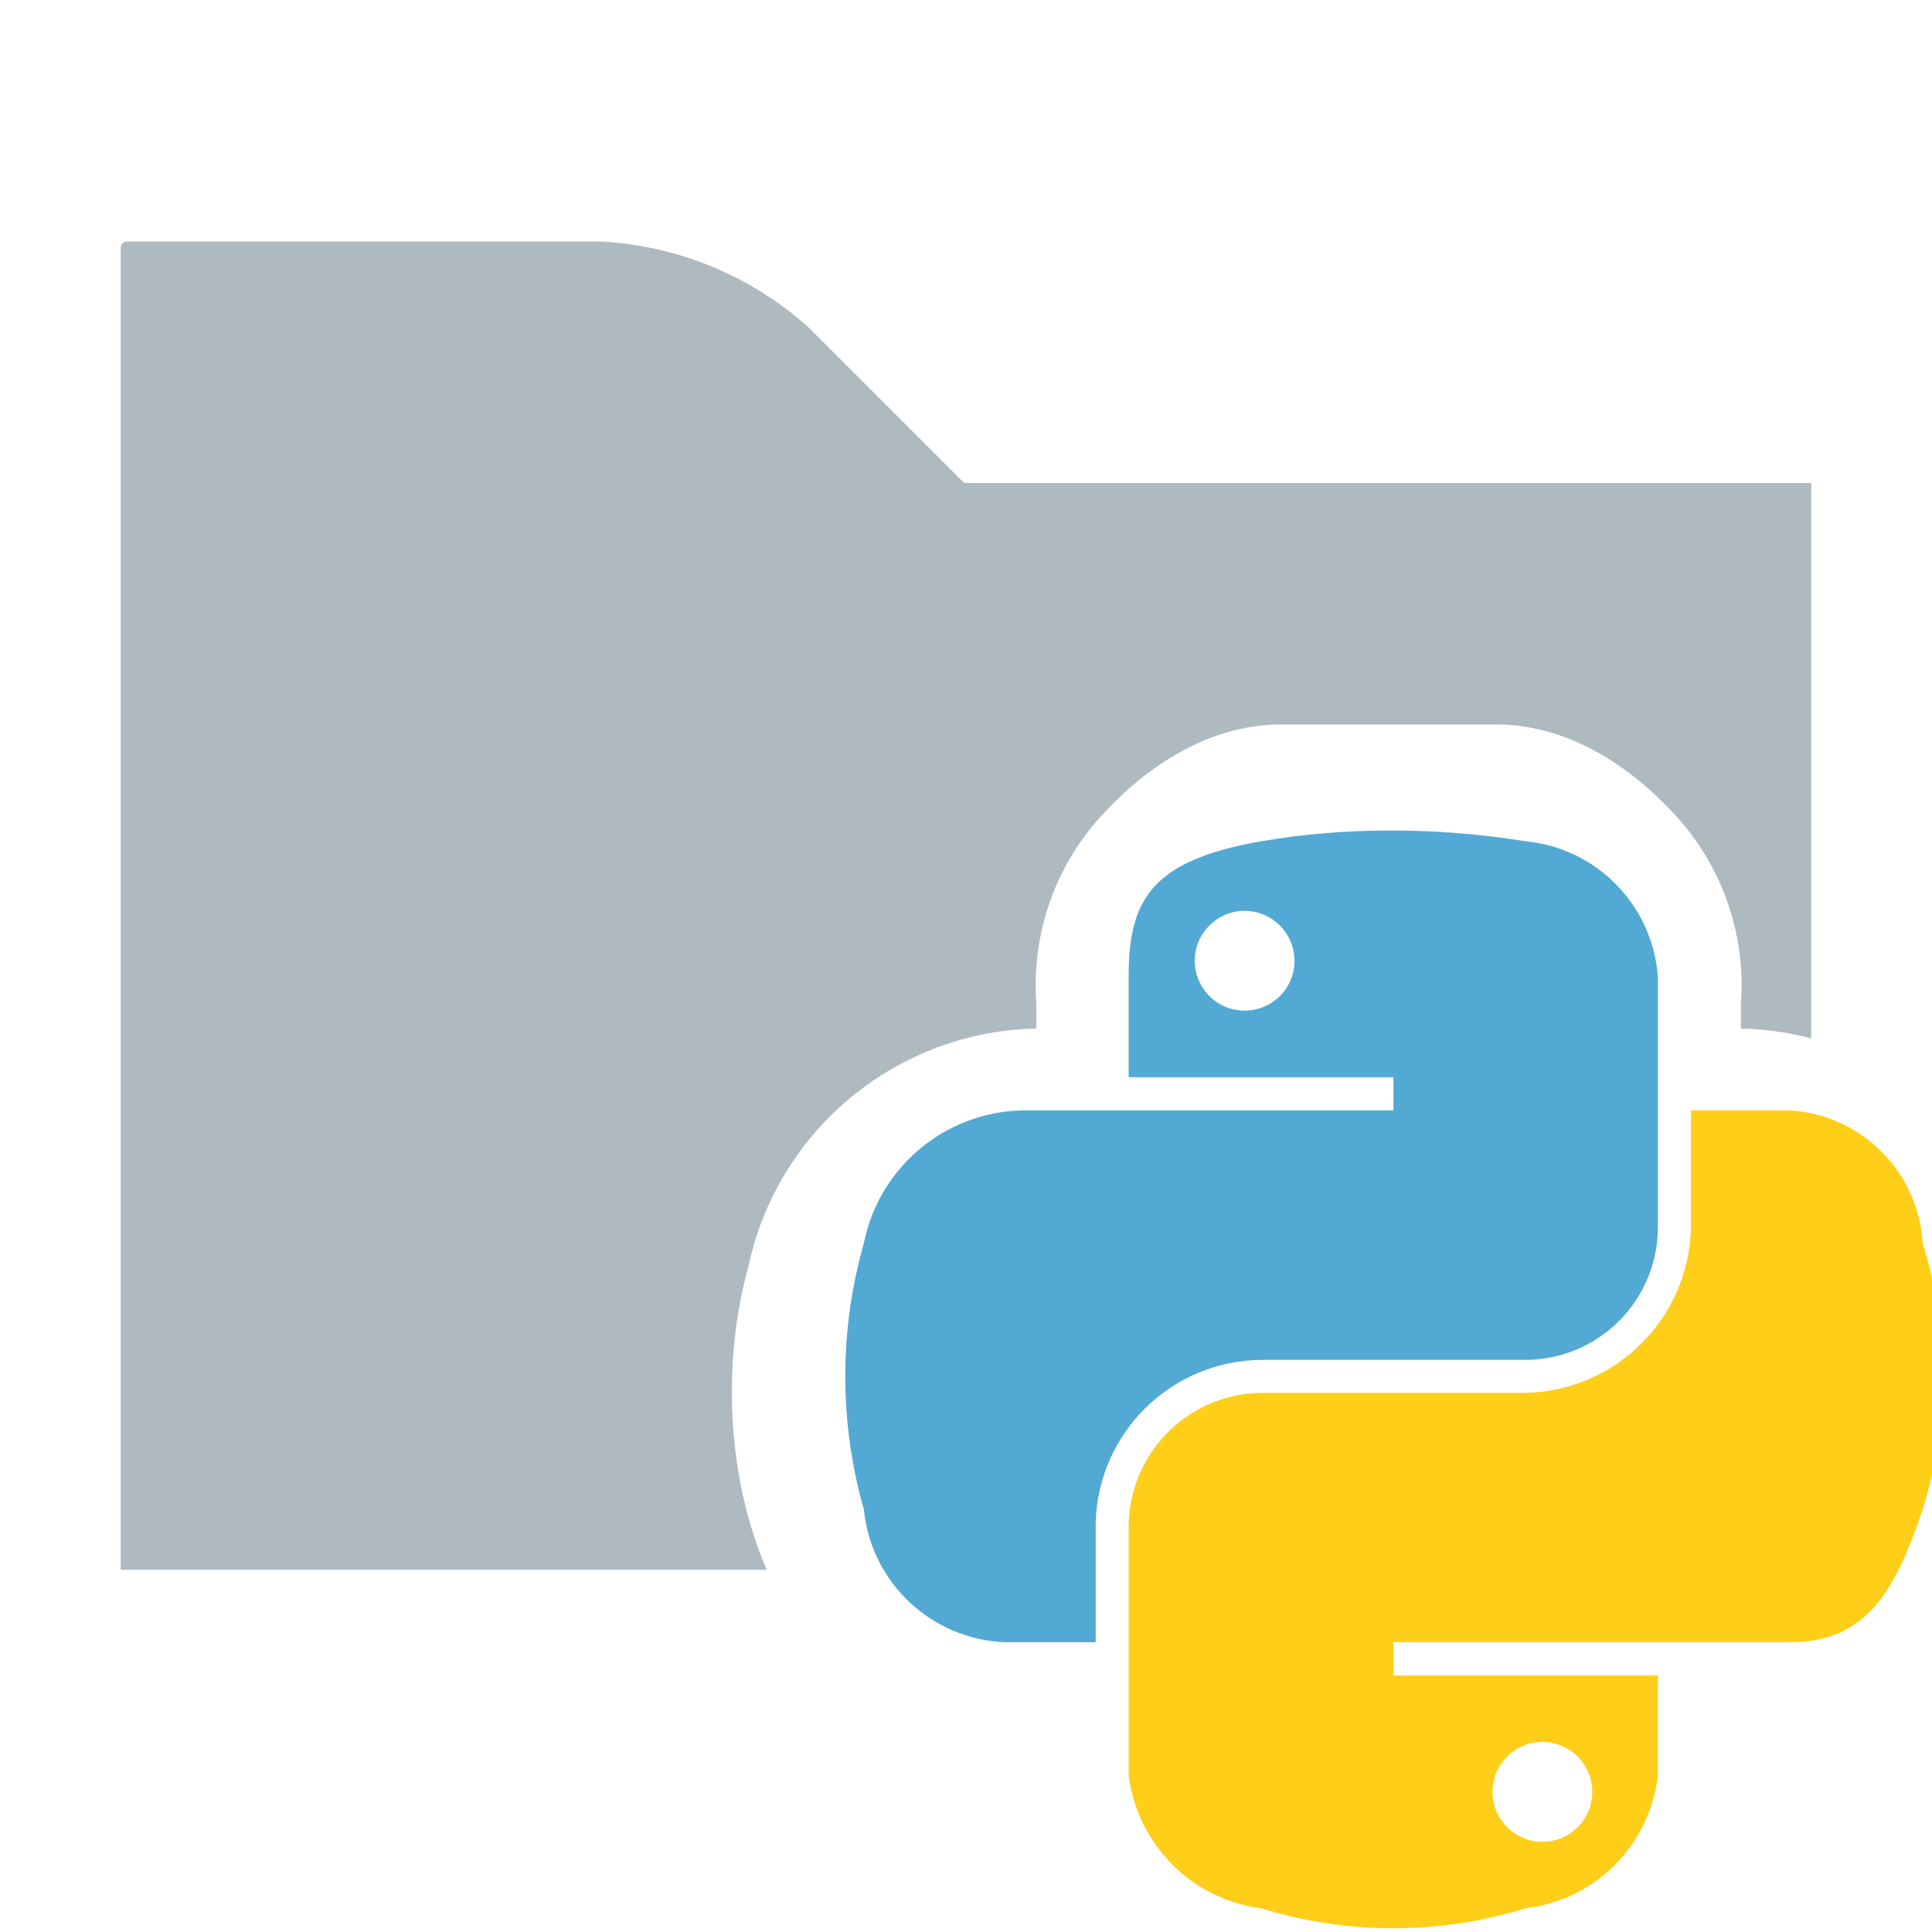 <svg xmlns="http://www.w3.org/2000/svg" width="16" height="16" viewBox="0 0 16 16">
  <g fill="none" fill-rule="evenodd">
    <path fill="#9AA7B0" fill-opacity=".8" d="M15,8.599 C14.813,8.55 14.618,8.522 14.418,8.518 L14.418,8.304 C14.458,7.735 14.263,7.176 13.878,6.755 C13.494,6.335 12.991,6.012 12.421,6 L12,6 L10.579,6 C10.009,6.012 9.506,6.335 9.122,6.755 C8.737,7.176 8.542,7.735 8.582,8.304 L8.582,8.518 C7.426,8.541 6.439,9.358 6.198,10.488 C5.974,11.294 6.024,12.253 6.35,13 L1,13 L1,2.051 C1,2.023 1.023,2 1.051,2 L4.979,2 C5.616,2.035 6.222,2.286 6.696,2.711 L7.985,4 L15,4 L15,8.599 Z M4,6 L8,6 L4,6 Z"/>
    <path fill="#40A0CF" fill-opacity=".9" fill-rule="nonzero" d="M11.491,6.878 C11.14,6.879 10.79,6.908 10.444,6.967 C9.516,7.129 9.347,7.468 9.347,8.094 L9.347,8.921 L11.54,8.921 L11.54,9.196 L8.524,9.196 C7.861,9.182 7.284,9.646 7.154,10.296 C6.949,11.016 6.949,11.78 7.154,12.5 C7.214,13.106 7.712,13.575 8.32,13.6 L9.074,13.6 L9.074,12.609 C9.094,11.865 9.699,11.27 10.443,11.262 L12.634,11.262 C12.925,11.261 13.205,11.145 13.41,10.938 C13.616,10.731 13.731,10.451 13.73,10.159 L13.73,8.094 C13.689,7.501 13.226,7.024 12.634,6.967 C12.256,6.906 11.874,6.876 11.491,6.878 Z M10.305,7.543 C10.473,7.543 10.624,7.643 10.688,7.797 C10.753,7.951 10.718,8.129 10.601,8.248 C10.483,8.366 10.305,8.402 10.15,8.339 C9.996,8.275 9.895,8.125 9.894,7.958 C9.894,7.73 10.078,7.545 10.305,7.543 Z"/>
    <path fill="#FFC900" fill-opacity=".9" fill-rule="nonzero" d="M14.004,9.196 L14.004,10.159 C13.991,10.912 13.386,11.519 12.634,11.535 L10.444,11.535 C9.839,11.543 9.353,12.033 9.347,12.637 L9.347,14.702 C9.419,15.276 9.87,15.729 10.444,15.804 C11.157,16.024 11.92,16.024 12.634,15.804 C13.211,15.736 13.665,15.279 13.73,14.702 L13.73,13.875 L11.54,13.875 L11.54,13.6 L14.826,13.6 C15.464,13.6 15.701,13.16 15.923,12.5 C16.148,11.783 16.148,11.014 15.923,10.296 C15.888,9.705 15.417,9.233 14.826,9.196 L14.004,9.196 Z M12.772,14.426 C12.939,14.426 13.09,14.526 13.155,14.68 C13.219,14.835 13.184,15.013 13.066,15.132 C12.948,15.25 12.77,15.286 12.615,15.221 C12.46,15.157 12.36,15.006 12.36,14.838 C12.36,14.729 12.403,14.624 12.481,14.547 C12.558,14.47 12.662,14.426 12.772,14.426 L12.772,14.426 Z"/>
  </g>
</svg>
